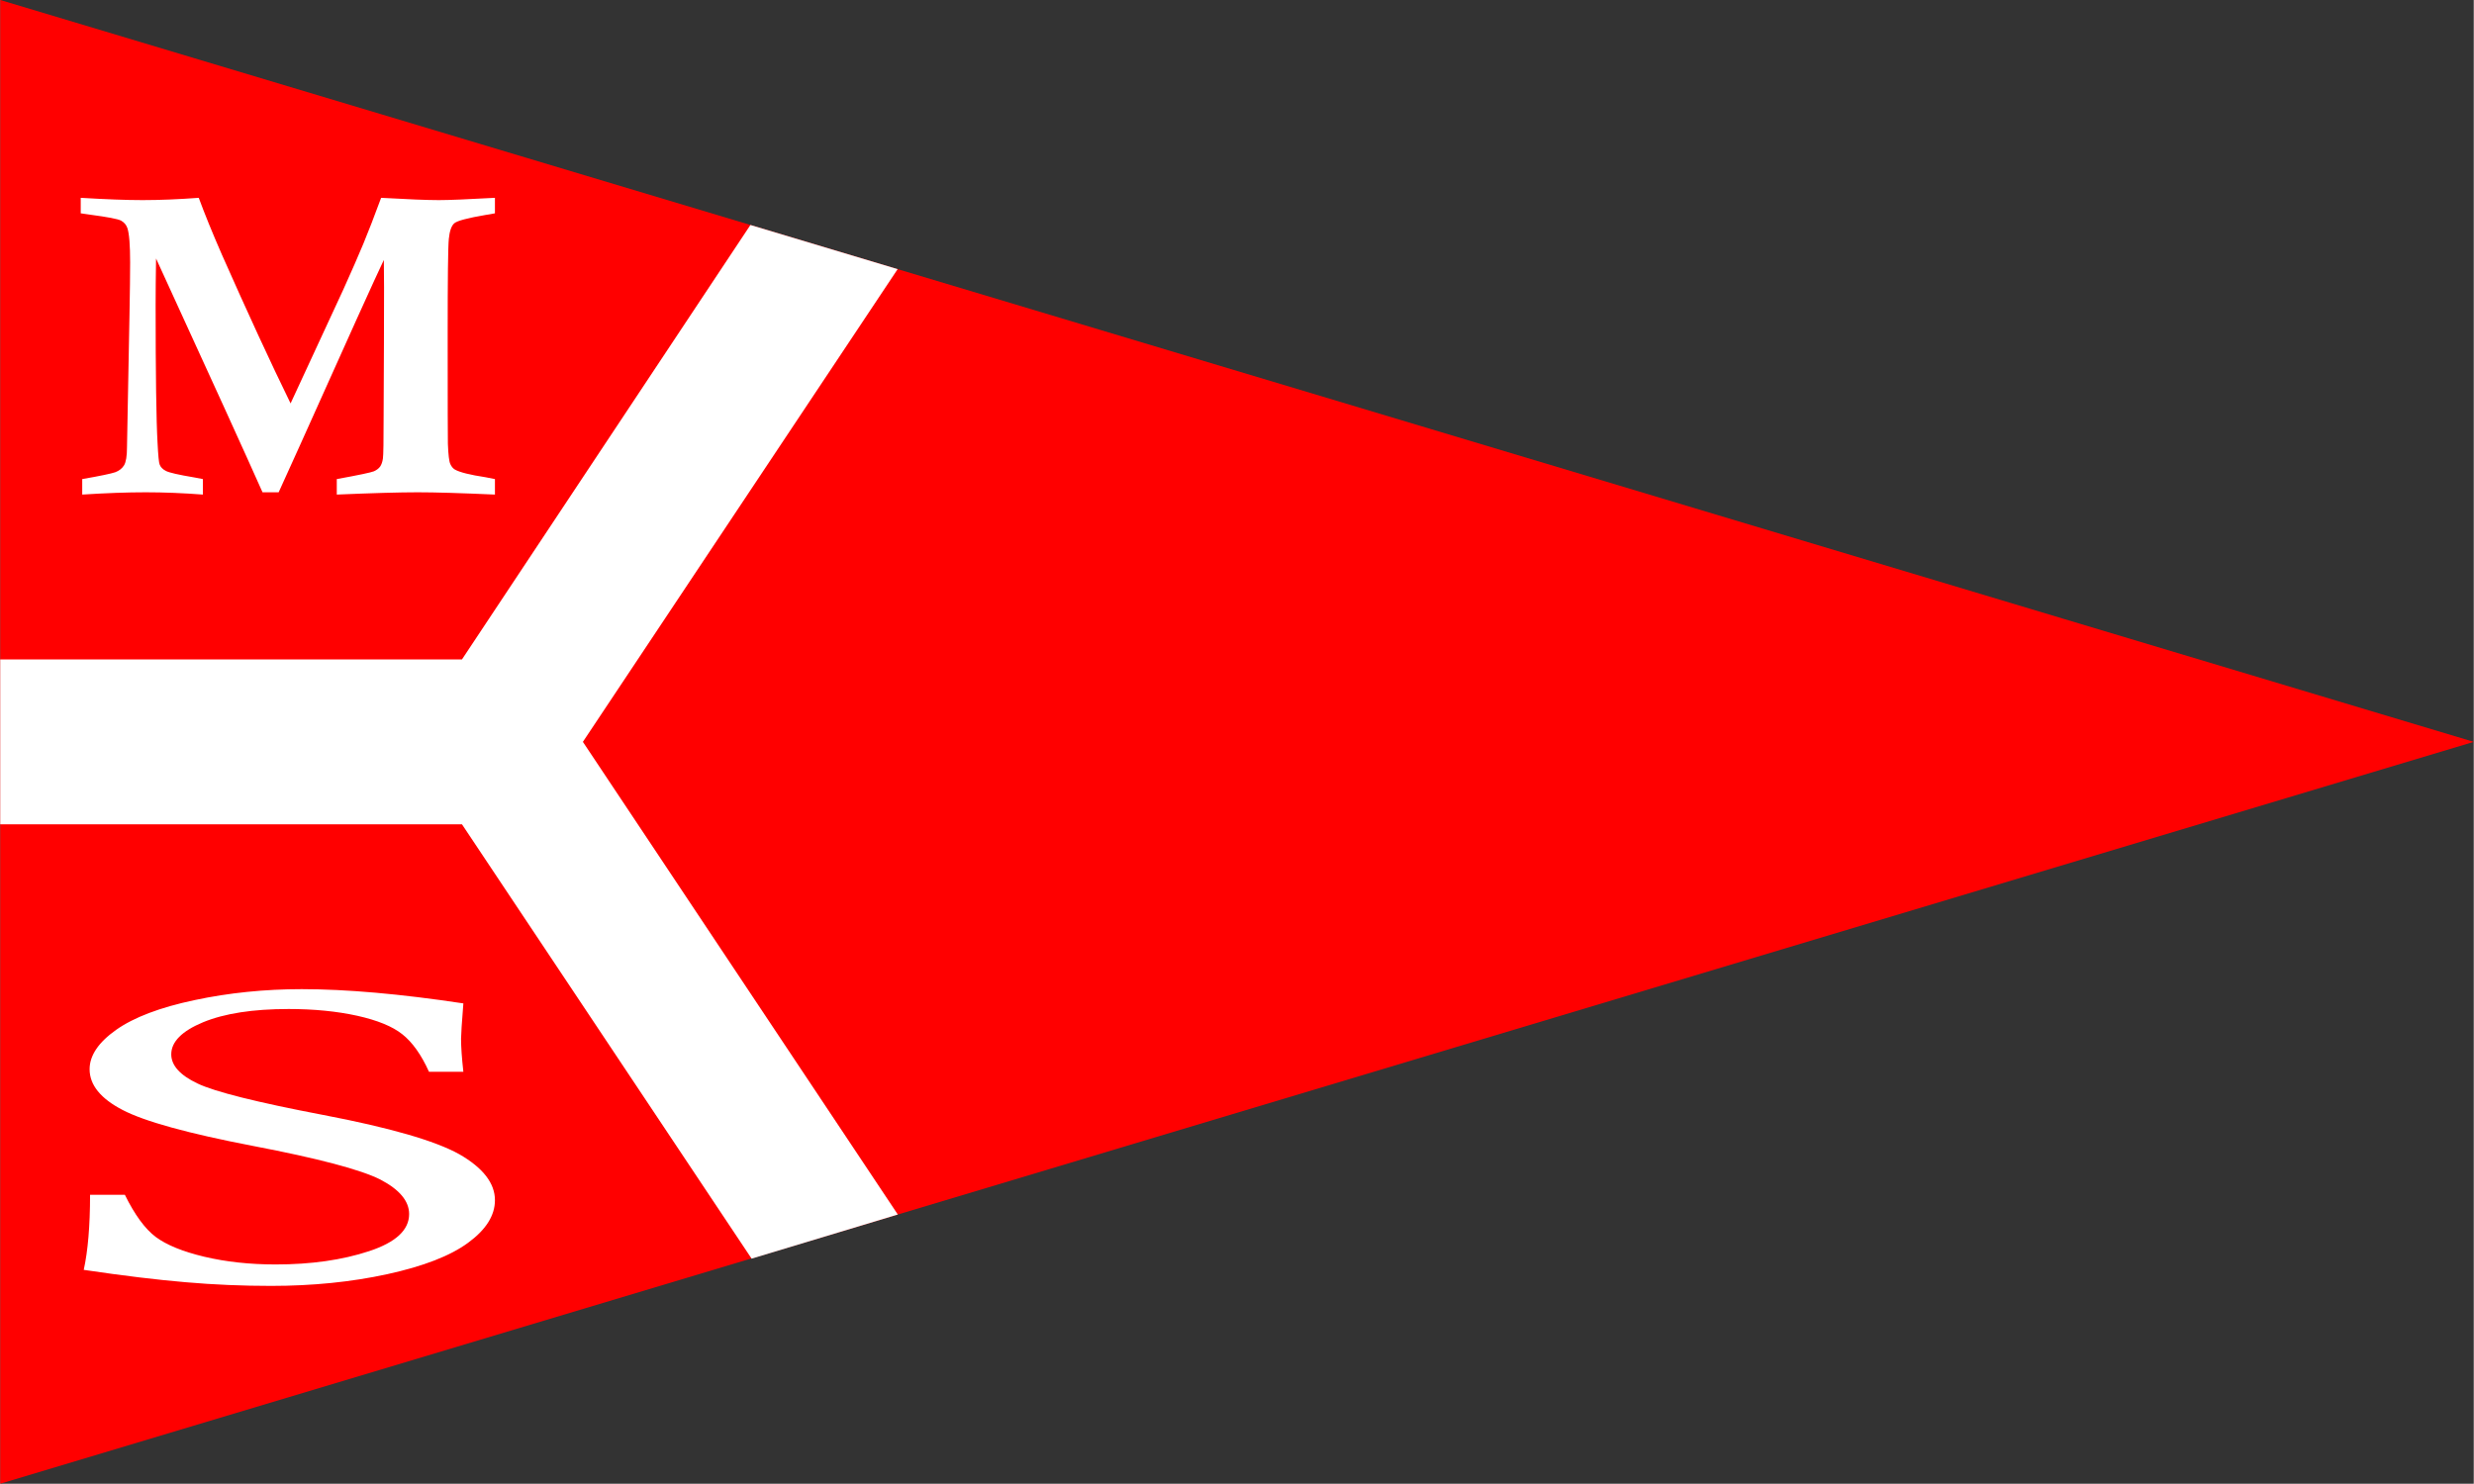 <?xml version="1.0" encoding="UTF-8"?>
<!DOCTYPE svg PUBLIC "-//W3C//DTD SVG 1.1//EN" "http://www.w3.org/Graphics/SVG/1.1/DTD/svg11.dtd">
<!-- Creator: CorelDRAW -->
<svg xmlns="http://www.w3.org/2000/svg" xml:space="preserve" width="1772px" height="1063px" style="shape-rendering:geometricPrecision; text-rendering:geometricPrecision; image-rendering:optimizeQuality; fill-rule:evenodd; clip-rule:evenodd"
viewBox="0 0 1398.95 839.368"
 xmlns:xlink="http://www.w3.org/1999/xlink">
 <rect x="0" y="0" width="1398.95" height="839.368" fill="#333333" stroke="none"/>
 <defs>
  <style type="text/css">
   <![CDATA[
    .fil0 {fill:red}
    .fil1 {fill:white}
    .fil2 {fill:white;fill-rule:nonzero}
   ]]>
  </style>
 </defs>
 <g id="Capa_x0020_1">
  <polygon class="fil0" points="0,0 1166.43,349.929 1398.95,419.684 1165.42,489.741 0,839.368 "/>
  <polygon class="fil1" points="261.139,373.052 424.278,127.283 507.546,152.263 329.53,419.683 507.643,687.074 424.952,712.039 261.138,466.315 0,466.315 0,373.052 "/>
  <path class="fil2" d="M45.526 120.678l0 -8.764c14.134,0.849 25.764,1.293 34.932,1.293 9.772,0 20.353,-0.444 31.821,-1.293 3.312,9.005 7.633,19.626 13.004,31.944 14.659,33.115 27.623,61.262 38.93,84.361l29.803 -64.371c4.725,-10.5 8.521,-19.101 11.307,-25.845 2.787,-6.745 6.179,-15.427 10.096,-26.088 14.982,0.849 25.886,1.293 32.67,1.293 5.815,0 16.396,-0.444 31.701,-1.293l0 8.764c-2.383,0.484 -4.119,0.767 -5.331,0.929 -10.176,1.736 -16.072,3.311 -17.687,4.725 -1.615,1.454 -2.625,4.361 -3.069,8.844 -0.445,4.442 -0.646,22.332 -0.646,53.629 0,39.778 0.04,60.494 0.121,62.231 0.242,6.259 0.686,10.055 1.373,11.469 0.646,1.454 1.494,2.463 2.544,3.109 2.746,1.575 8.562,3.029 17.365,4.362l5.331 1.049 0 8.764c-19.101,-0.849 -33.639,-1.293 -43.655,-1.293 -10.338,0 -25.603,0.444 -45.795,1.293l0 -8.764c12.479,-2.261 19.465,-3.756 21,-4.401 1.534,-0.686 2.706,-1.575 3.513,-2.665 0.767,-1.131 1.292,-2.625 1.574,-4.523 0.284,-1.898 0.404,-9.974 0.404,-24.23 0.162,-31.015 0.242,-55.204 0.242,-72.65 0,-1.655 -0.04,-6.825 -0.121,-15.507 -4.321,9.005 -20.192,44.017 -47.531,105.078l-11.954 26.37 -9.127 0c-8.925,-20.111 -28.995,-64.21 -60.212,-132.256 -0.161,10.297 -0.242,19.061 -0.242,26.249 0,39.374 0.364,65.381 1.09,78.101 0.364,7.229 0.768,11.307 1.171,12.156 0.525,1.494 1.737,2.746 3.553,3.675 1.818,0.969 7.148,2.18 16.073,3.675 1.09,0.242 2.746,0.566 4.846,0.929l0 8.764c-11.186,-0.849 -22.009,-1.293 -32.388,-1.293 -10.5,0 -22.453,0.444 -35.861,1.293l0 -8.764c10.257,-1.777 16.477,-3.109 18.697,-3.876 2.18,-0.808 3.837,-2.1 4.967,-3.918 1.09,-1.817 1.655,-5.209 1.655,-10.176l1.414 -75.234c0.242,-13.165 0.364,-22.978 0.364,-29.359 0,-9.853 -0.525,-16.314 -1.535,-19.384 -0.646,-1.898 -1.858,-3.311 -3.634,-4.281 -1.777,-0.929 -7.511,-2.019 -17.203,-3.311 -1.252,-0.162 -3.109,-0.404 -5.572,-0.808z"/>
  <path class="fil2" d="M261.927 606.34l-19.43 0c-4.357,-9.685 -9.41,-16.737 -15.075,-21.23 -5.575,-4.456 -14.114,-7.942 -25.617,-10.5 -11.501,-2.518 -24.397,-3.797 -38.687,-3.797 -20.216,0 -36.335,2.518 -48.36,7.477 -12.024,4.998 -18.037,11.081 -18.037,18.171 0,6.277 4.967,11.778 14.813,16.466 9.76,4.688 33.459,10.616 71.101,17.822 37.73,7.206 63.346,14.607 77.026,22.239 13.418,7.71 20.128,16.388 20.128,25.997 0,8.639 -5.055,16.659 -15.161,24.059 -10.108,7.439 -25.356,13.327 -45.746,17.782 -20.302,4.417 -42.258,6.625 -65.697,6.625 -16.034,0 -32.065,-0.658 -48.098,-2.054 -16.12,-1.356 -35.377,-3.68 -57.856,-7.012 2.351,-10.693 3.572,-24.834 3.572,-42.462l19.692 0c5.577,11.351 11.415,19.293 17.426,23.827 6.099,4.533 15.248,8.291 27.447,11.196 12.286,2.906 25.705,4.378 40.344,4.378 20.127,0 37.728,-2.518 52.889,-7.516 15.163,-4.997 22.655,-11.971 22.655,-20.998 0,-7.322 -5.401,-13.831 -16.293,-19.526 -11.067,-5.579 -35.029,-11.933 -71.885,-18.984 -36.858,-7.09 -61.428,-13.87 -73.889,-20.379 -12.373,-6.431 -18.647,-14.102 -18.647,-23.052 0,-7.787 5.055,-15.226 15.075,-22.316 10.019,-7.052 24.832,-12.669 44.264,-16.776 19.517,-4.146 39.733,-6.198 60.644,-6.198 25.181,0 55.678,2.673 91.403,8.058 -0.872,11.042 -1.307,17.706 -1.307,19.992 0,4.61 0.435,10.847 1.307,18.712z"/>
 </g>
</svg>
